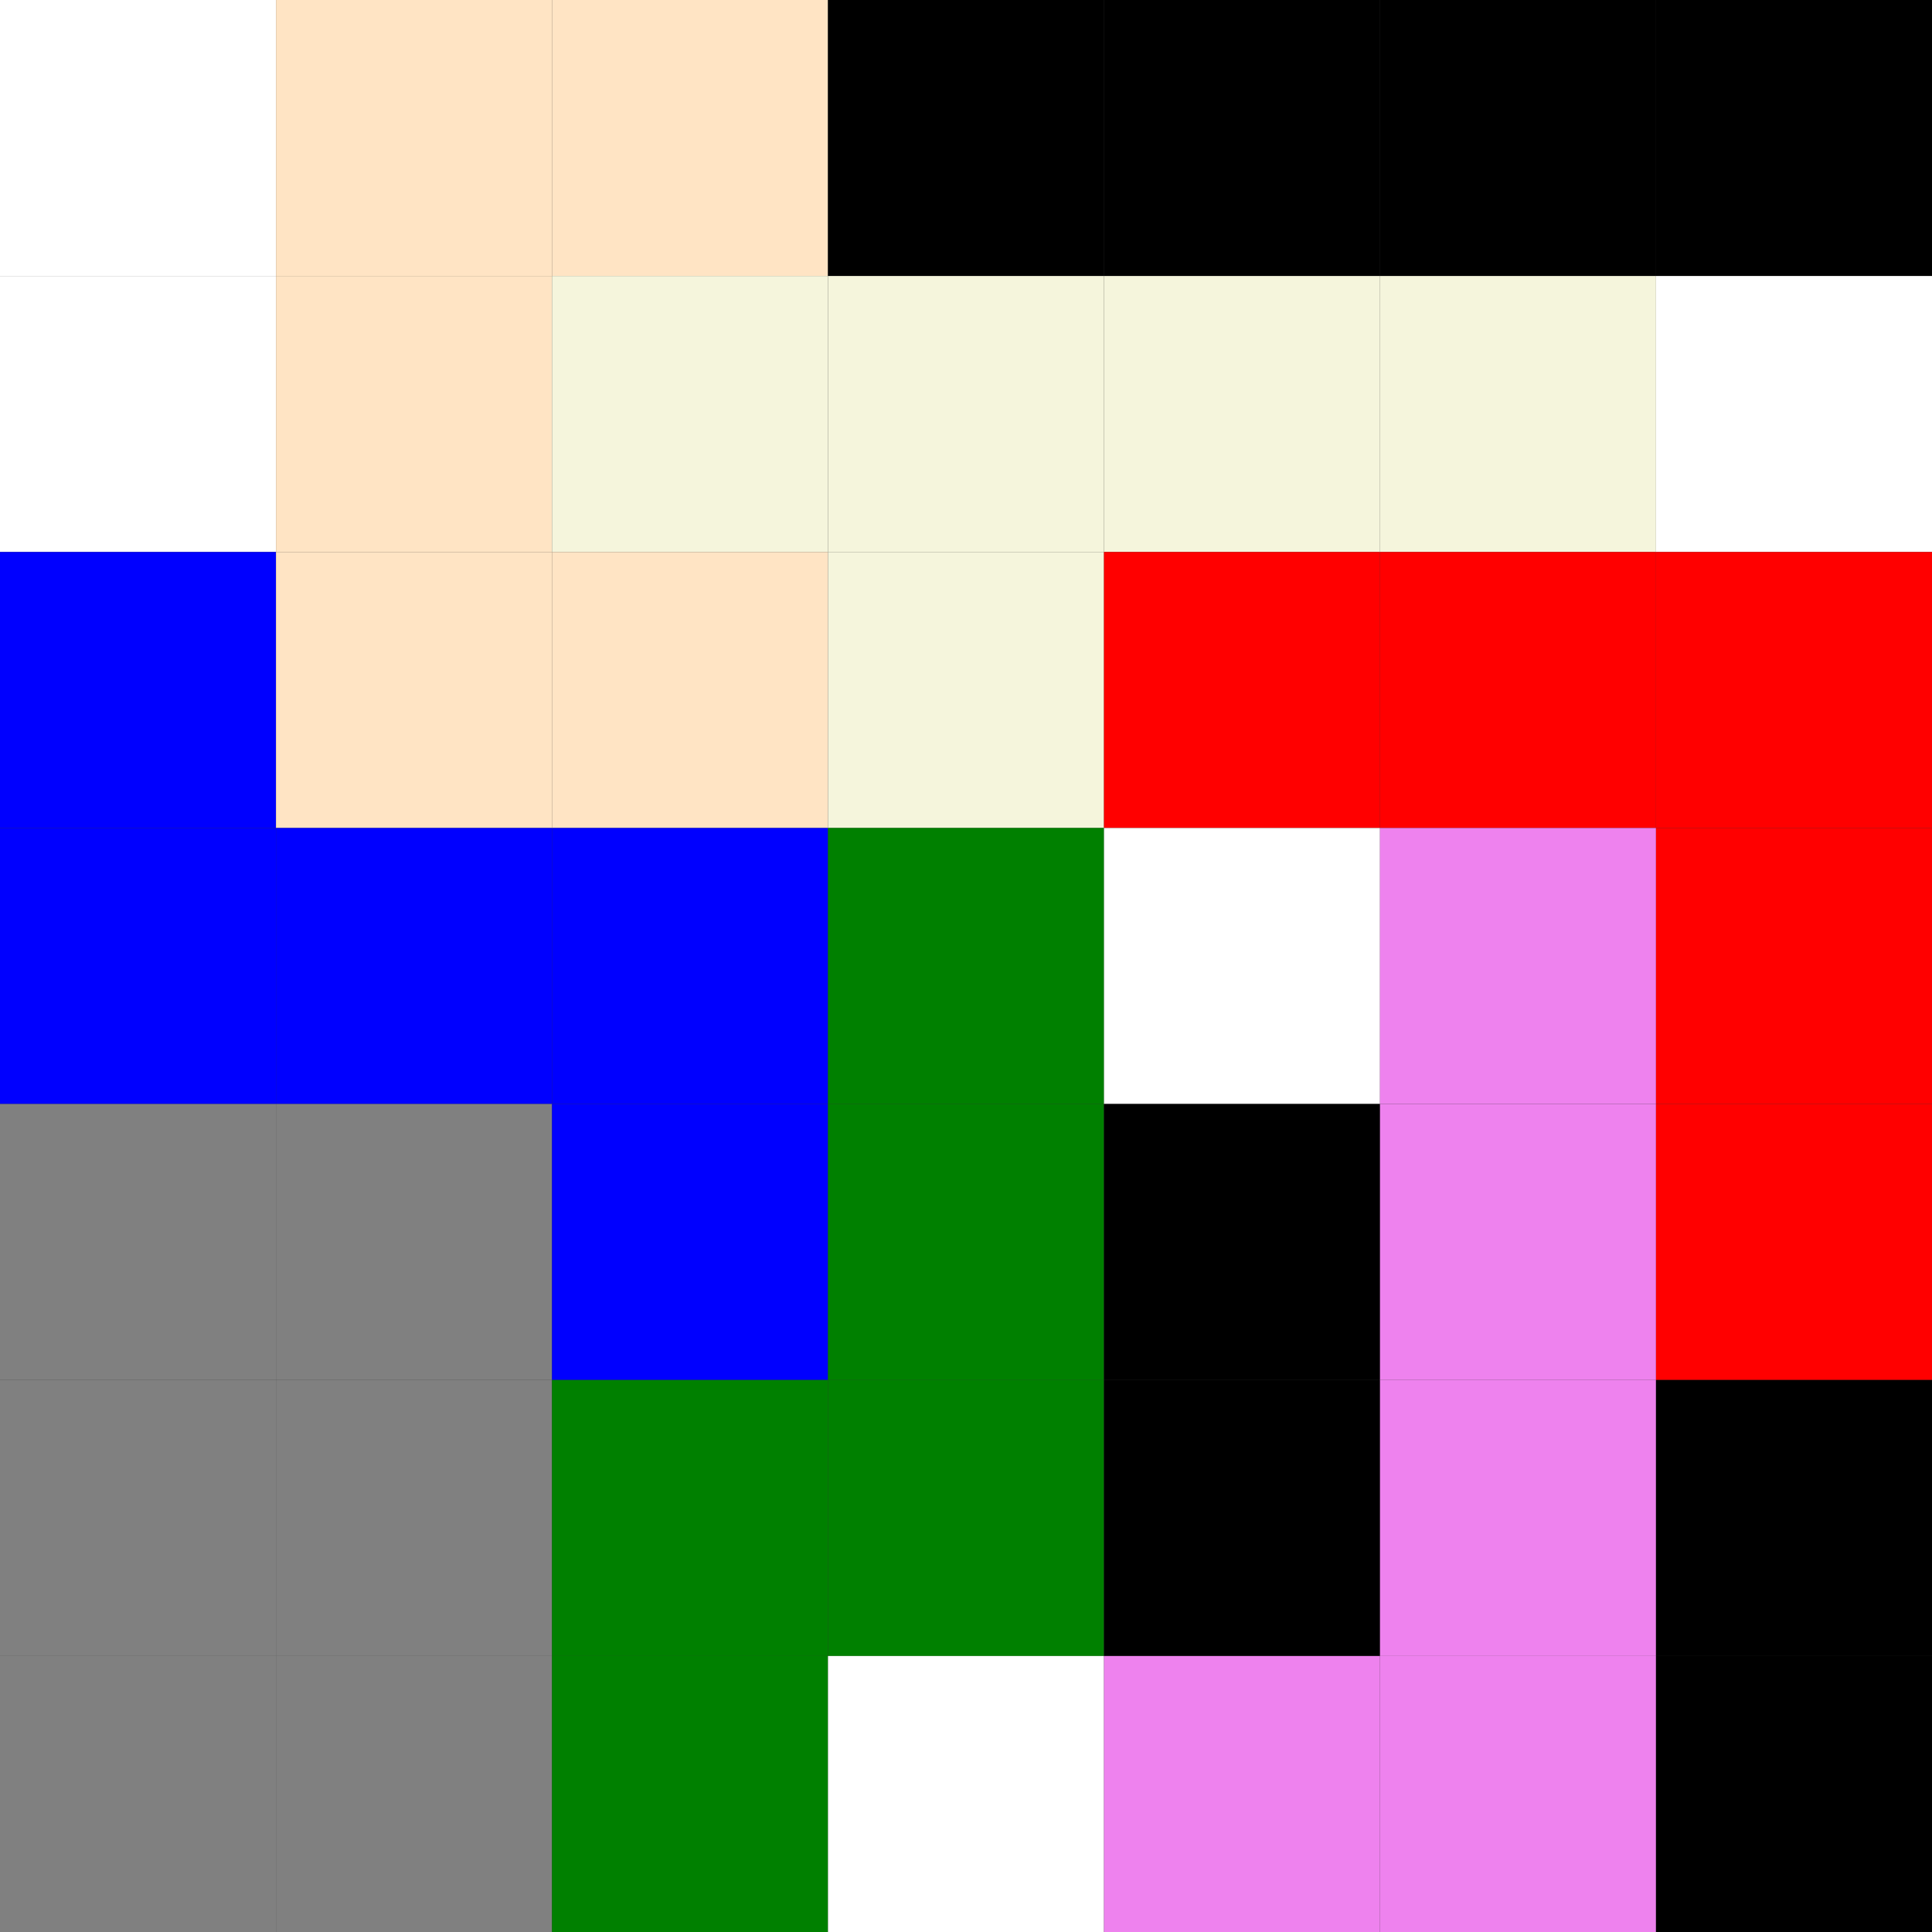<svg width="700" height="700">
<rect width="100%" height="100%" fill="#333333" stroke="none"/>
<rect width="100" height="100" x="0" y="0" fill="white" /><rect width="100" height="100" x="0" y="100" fill="white" /><rect width="100" height="100" x="0" y="200" fill="blue" /><rect width="100" height="100" x="0" y="300" fill="blue" /><rect width="100" height="100" x="0" y="400" fill="gray" /><rect width="100" height="100" x="0" y="500" fill="gray" /><rect width="100" height="100" x="0" y="600" fill="gray" /><rect width="100" height="100" x="100" y="0" fill="bisque" /><rect width="100" height="100" x="100" y="100" fill="bisque" /><rect width="100" height="100" x="100" y="200" fill="bisque" /><rect width="100" height="100" x="100" y="300" fill="blue" /><rect width="100" height="100" x="100" y="400" fill="gray" /><rect width="100" height="100" x="100" y="500" fill="gray" /><rect width="100" height="100" x="100" y="600" fill="gray" /><rect width="100" height="100" x="200" y="0" fill="bisque" /><rect width="100" height="100" x="200" y="100" fill="beige" /><rect width="100" height="100" x="200" y="200" fill="bisque" /><rect width="100" height="100" x="200" y="300" fill="blue" /><rect width="100" height="100" x="200" y="400" fill="blue" /><rect width="100" height="100" x="200" y="500" fill="green" /><rect width="100" height="100" x="200" y="600" fill="green" /><rect width="100" height="100" x="300" y="0" fill="black" /><rect width="100" height="100" x="300" y="100" fill="beige" /><rect width="100" height="100" x="300" y="200" fill="beige" /><rect width="100" height="100" x="300" y="300" fill="green" /><rect width="100" height="100" x="300" y="400" fill="green" /><rect width="100" height="100" x="300" y="500" fill="green" /><rect width="100" height="100" x="300" y="600" fill="white" /><rect width="100" height="100" x="400" y="0" fill="black" /><rect width="100" height="100" x="400" y="100" fill="beige" /><rect width="100" height="100" x="400" y="200" fill="red" /><rect width="100" height="100" x="400" y="300" fill="white" /><rect width="100" height="100" x="400" y="400" fill="black" /><rect width="100" height="100" x="400" y="500" fill="black" /><rect width="100" height="100" x="400" y="600" fill="violet" /><rect width="100" height="100" x="500" y="0" fill="black" /><rect width="100" height="100" x="500" y="100" fill="beige" /><rect width="100" height="100" x="500" y="200" fill="red" /><rect width="100" height="100" x="500" y="300" fill="violet" /><rect width="100" height="100" x="500" y="400" fill="violet" /><rect width="100" height="100" x="500" y="500" fill="violet" /><rect width="100" height="100" x="500" y="600" fill="violet" /><rect width="100" height="100" x="600" y="0" fill="black" /><rect width="100" height="100" x="600" y="100" fill="white" /><rect width="100" height="100" x="600" y="200" fill="red" /><rect width="100" height="100" x="600" y="300" fill="red" /><rect width="100" height="100" x="600" y="400" fill="red" /><rect width="100" height="100" x="600" y="500" fill="black" /><rect width="100" height="100" x="600" y="600" fill="black" /></svg>